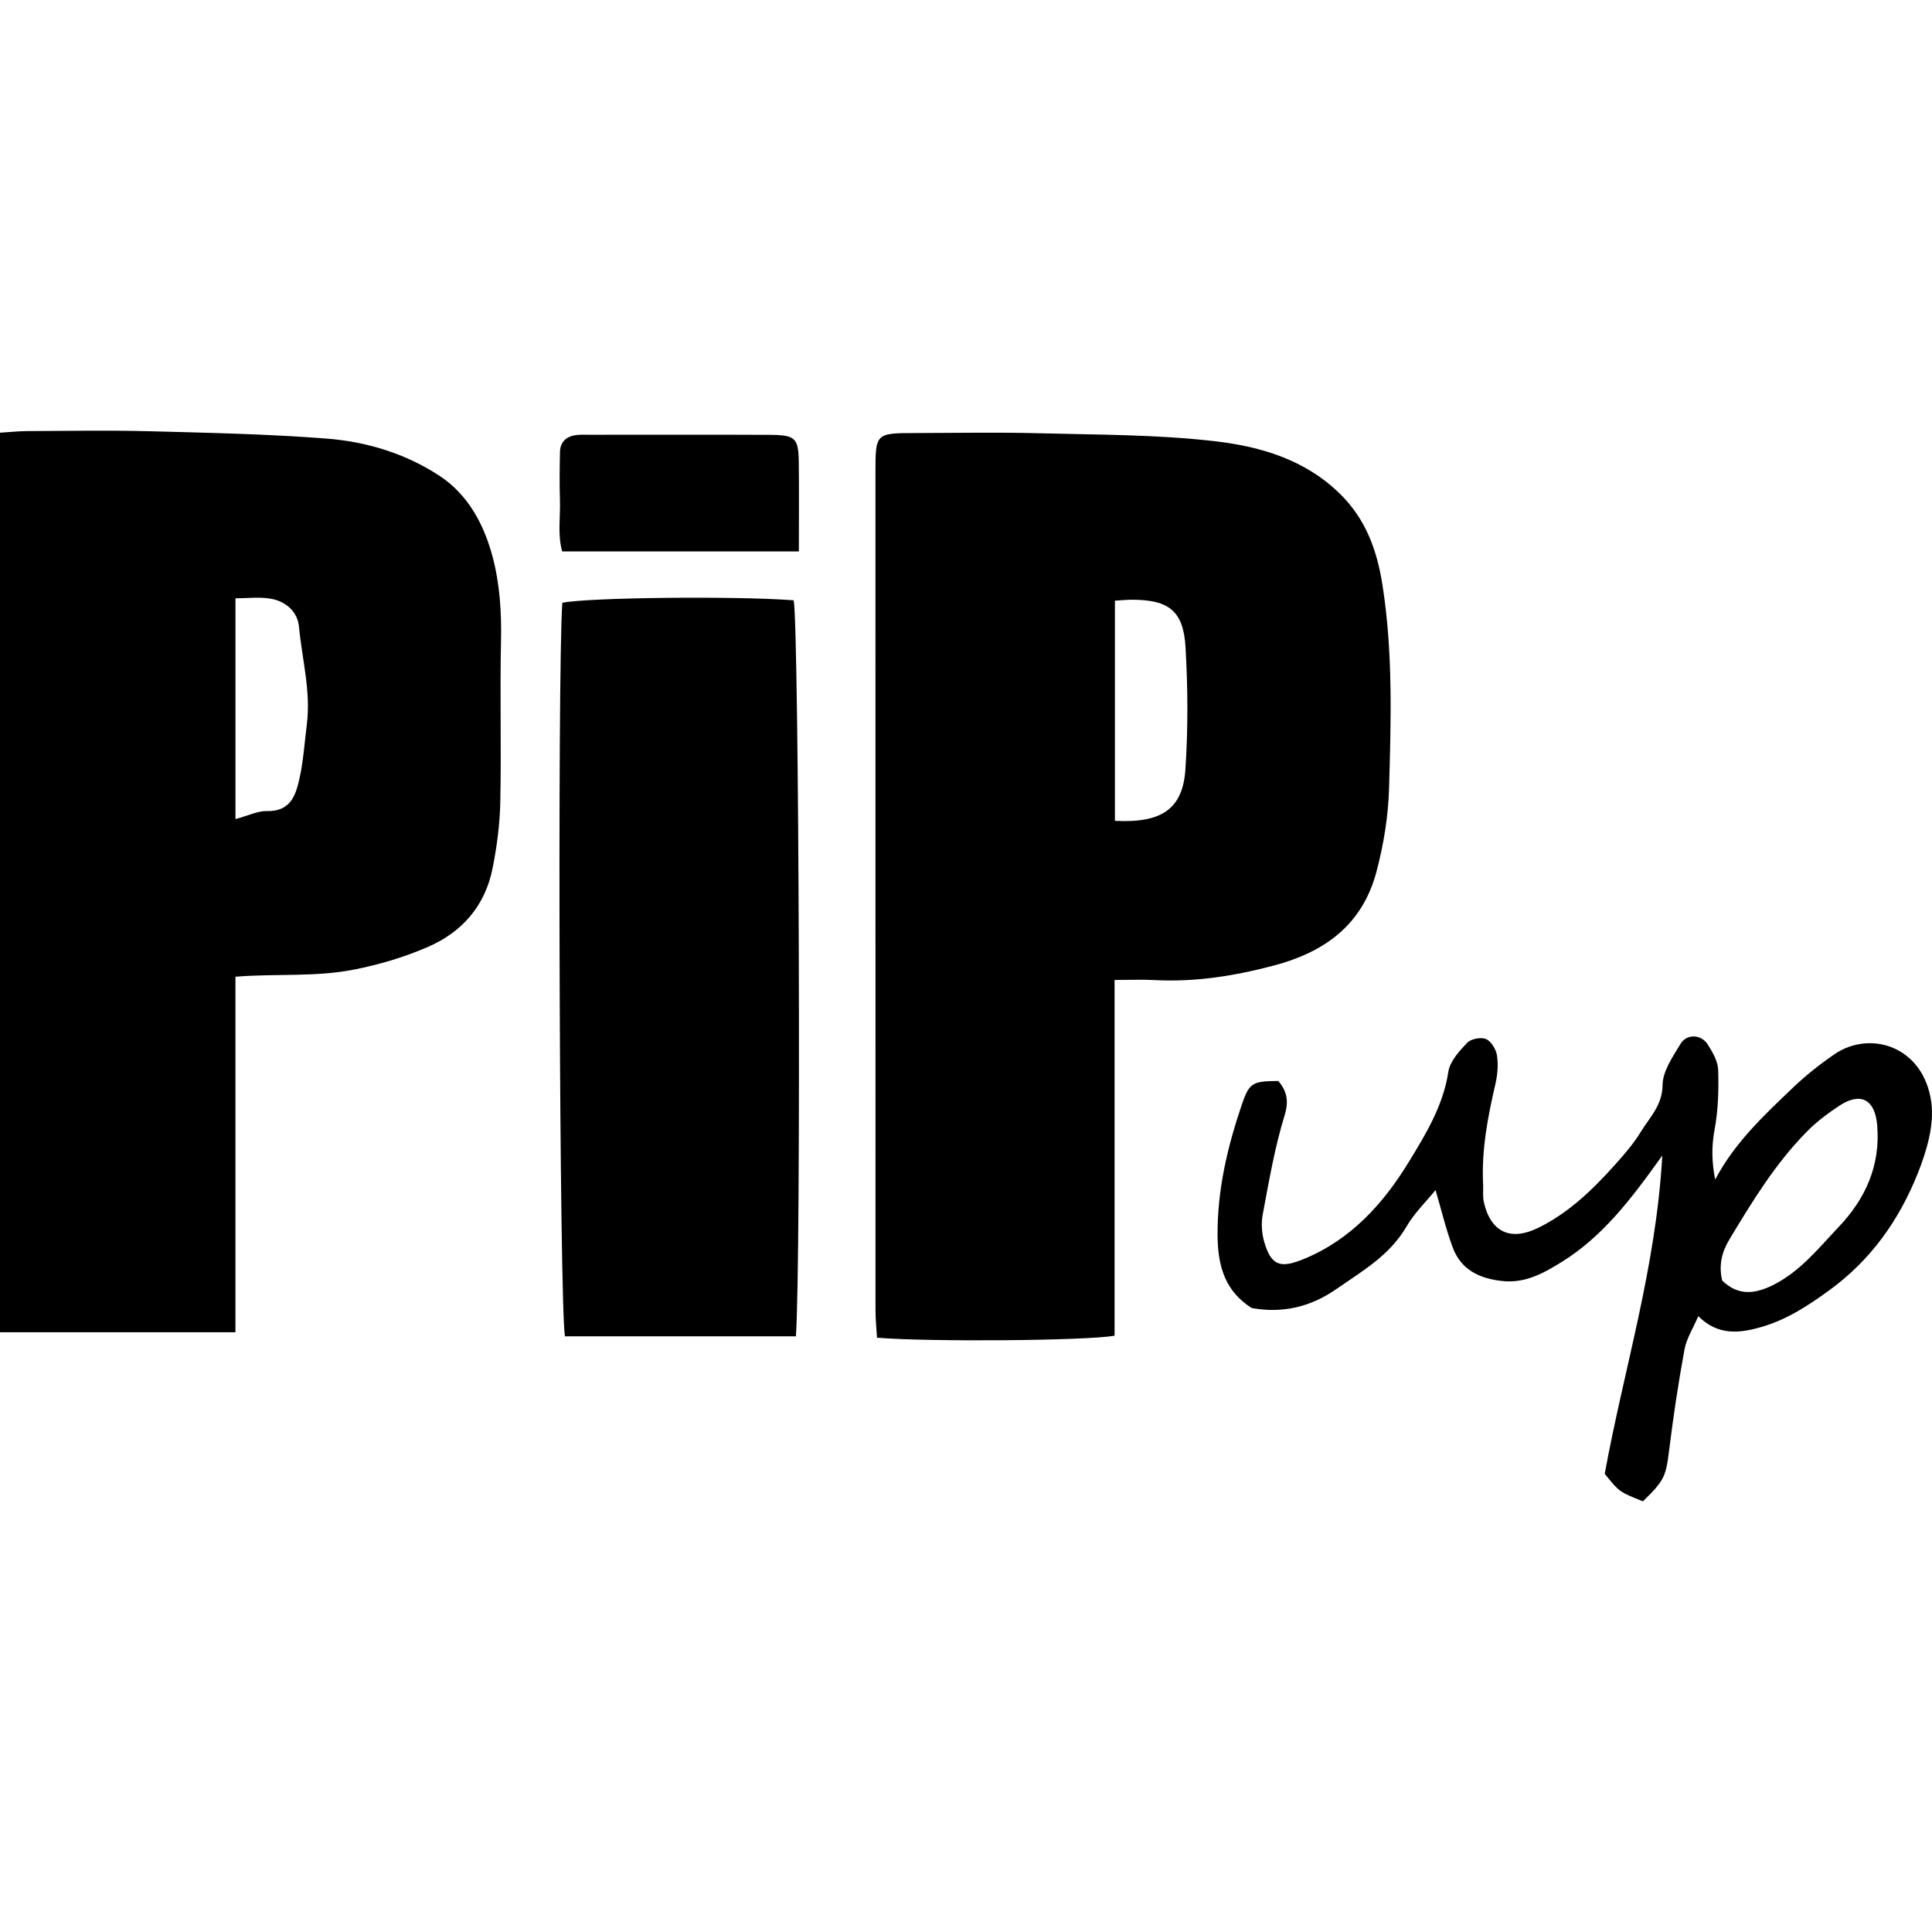 <?xml version="1.0" encoding="UTF-8"?>
<svg width="960px" height="960px" viewBox="0 0 960 960" version="1.1" xmlns="http://www.w3.org/2000/svg" xmlns:xlink="http://www.w3.org/1999/xlink">
    <!-- Generator: Sketch 60 (88103) - https://sketch.com -->
    <title>icon</title>
    <desc>Created with Sketch.</desc>
    <g id="icon" stroke="none" stroke-width="1" fill="none" fill-rule="evenodd">
        <path d="M554,407.869 C577.157,409.076 587.702,402.069 589.028,382.251 C590.378,362.106 590.252,341.751 589.081,321.582 C588.031,303.59 580.849,298.131 562.88,298.001 C560.059,297.977 557.238,298.289 554,298.471 L554,407.869 Z M553.824,486.937 L553.824,663.711 C539.509,666.213 461.907,666.843 435.776,664.702 C435.522,660.312 435.038,655.74 435.033,651.164 C434.994,512.407 434.994,373.656 435.009,234.895 C435.009,215.241 435.066,215.212 454.918,215.179 C475.297,215.145 495.685,214.74 516.05,215.274 C545.184,216.041 574.486,215.884 603.361,219.202 C625.975,221.805 648.124,228.117 665.692,245.245 C678.837,258.059 684.262,273.695 686.935,290.651 C692.207,324.159 691.19,358.015 690.216,391.719 C689.818,405.51 687.582,419.463 683.96,433.145 C676.908,459.769 657.968,473.117 633.157,479.719 C613.756,484.882 593.905,488.081 573.608,486.989 C567.702,486.67 561.773,486.937 553.824,486.937 L553.824,486.937 Z" id="Fill-1" fill="#000000"></path>
        <path d="M117,407 C123.584,405.227 128.125,402.894 132.603,403.012 C144.121,403.322 146.868,395.411 148.682,387.43 C150.725,378.446 151.312,369.148 152.462,359.981 C154.529,343.539 150.084,327.538 148.556,311.364 C147.862,304.008 142.108,298.806 134.496,297.489 C128.853,296.515 122.89,297.296 117,297.296 L117,407 Z M116.992,485.32 L116.992,662 L0,662 L0,215.007 C4.539,214.727 9.082,214.233 13.631,214.209 C33.784,214.124 53.943,213.749 74.083,214.276 C103.485,215.04 132.935,215.666 162.242,217.925 C182.083,219.449 201.358,225.315 218.212,236.313 C232.626,245.72 240.512,260.642 244.79,276.732 C248.379,290.244 249.248,304.36 248.944,318.56 C248.379,345.211 249.143,371.889 248.597,398.54 C248.369,409.565 246.912,420.686 244.747,431.512 C241.044,450.032 229.716,463.127 212.534,470.564 C200.845,475.624 188.739,479.236 176.001,481.761 C156.806,485.577 137.492,483.692 116.992,485.32 L116.992,485.32 Z" id="Fill-3" fill="#000000"></path>
        <path d="M395.482,664 L280.734,664 C277.972,650.074 276.907,334.076 279.417,299.511 C292.433,296.861 365.661,296.078 394.38,298.286 C397.046,311.76 398.116,627.726 395.482,664" id="Fill-9" fill="#000000"></path>
        <path d="M855.767,636.311 C863.517,643.834 871.722,643.17 881.037,638.527 C894.571,631.778 903.674,620.153 913.67,609.63 C926.961,595.636 934.527,579.028 932.741,558.878 C931.641,546.461 924.644,542.464 914.089,549.351 C908.303,553.13 902.655,557.397 897.8,562.31 C882.202,578.131 870.646,597.022 859.259,615.985 C855.509,622.232 853.93,628.934 855.767,636.311 M843.869,654 C841.28,660.068 838.009,665.113 837.006,670.574 C833.963,687.13 831.464,703.809 829.395,720.522 C827.805,733.384 827.161,735.565 816.346,746 C804.599,741.311 804.599,741.311 797.386,732.336 C806.772,680.659 822.859,630.204 825.978,574.174 C810.383,596.059 796.17,614.587 775.964,627.089 C767.066,632.589 757.936,637.795 746.435,636.529 C734.948,635.263 725.946,630.901 721.823,619.788 C718.439,610.638 716.177,601.07 713.318,591.342 C708.68,597.059 702.811,602.701 698.878,609.471 C690.524,623.856 676.76,631.683 663.853,640.639 C651.235,649.391 637.306,652.743 621.933,649.946 C608.756,641.554 605.097,629.223 605,613.8 C604.865,591.176 609.925,569.865 617.058,548.847 C620.792,537.848 622.534,537.246 635.218,537.128 C639.464,542.291 640.524,547.003 638.266,554.357 C633.363,570.339 630.537,586.985 627.442,603.474 C626.604,607.926 626.964,613.027 628.266,617.375 C631.744,629.014 636.316,630.327 647.837,625.605 C671.293,615.99 687.457,597.955 700.037,577.346 C708.396,563.654 717.123,549.44 719.67,532.59 C720.46,527.366 725.084,522.288 729.017,518.163 C730.906,516.186 735.857,515.224 738.37,516.291 C740.945,517.381 743.34,521.34 743.822,524.355 C744.537,528.888 744.154,533.847 743.112,538.365 C739.283,554.892 736.089,571.448 736.95,588.53 C737.097,591.489 736.675,594.556 737.324,597.386 C740.746,612.335 750.652,616.83 764.364,610.097 C779.452,602.687 791.238,591.252 802.285,578.977 C806.97,573.776 811.647,568.39 815.277,562.45 C819.683,555.215 826.011,549.322 826.12,539.152 C826.191,532.244 831.199,525.038 835.089,518.628 C838.147,513.588 845.317,513.911 848.498,518.903 C850.959,522.762 853.628,527.337 853.756,531.666 C854.05,541.565 853.77,551.692 851.953,561.388 C850.401,569.651 850.547,577.488 852.27,586.131 C861.897,567.807 876.55,554.172 890.958,540.408 C897.281,534.363 904.239,528.859 911.457,523.895 C929.201,511.692 955.772,519.728 959.643,547.629 C961.22,559.003 957.32,572.074 952.88,583.154 C943.636,606.229 929.702,626.06 908.953,641.142 C898.351,648.846 887.872,655.697 875.362,659.333 C864.458,662.505 853.756,663.818 843.869,654" id="Fill-11" fill="#000000"></path>
        <path d="M396.956,274 L279.34,274 C276.992,265.447 278.501,256.94 278.233,248.592 C277.979,240.623 278.07,232.636 278.247,224.658 C278.372,219.216 281.759,216.497 287.296,216.086 C289.083,215.95 290.884,216.032 292.681,216.032 C322.61,216.032 352.54,215.936 382.47,216.077 C395.269,216.141 396.769,217.651 396.912,229.803 C397.08,243.994 396.956,258.185 396.956,274" id="Fill-13" fill="#000000"></path>
    </g>
</svg>